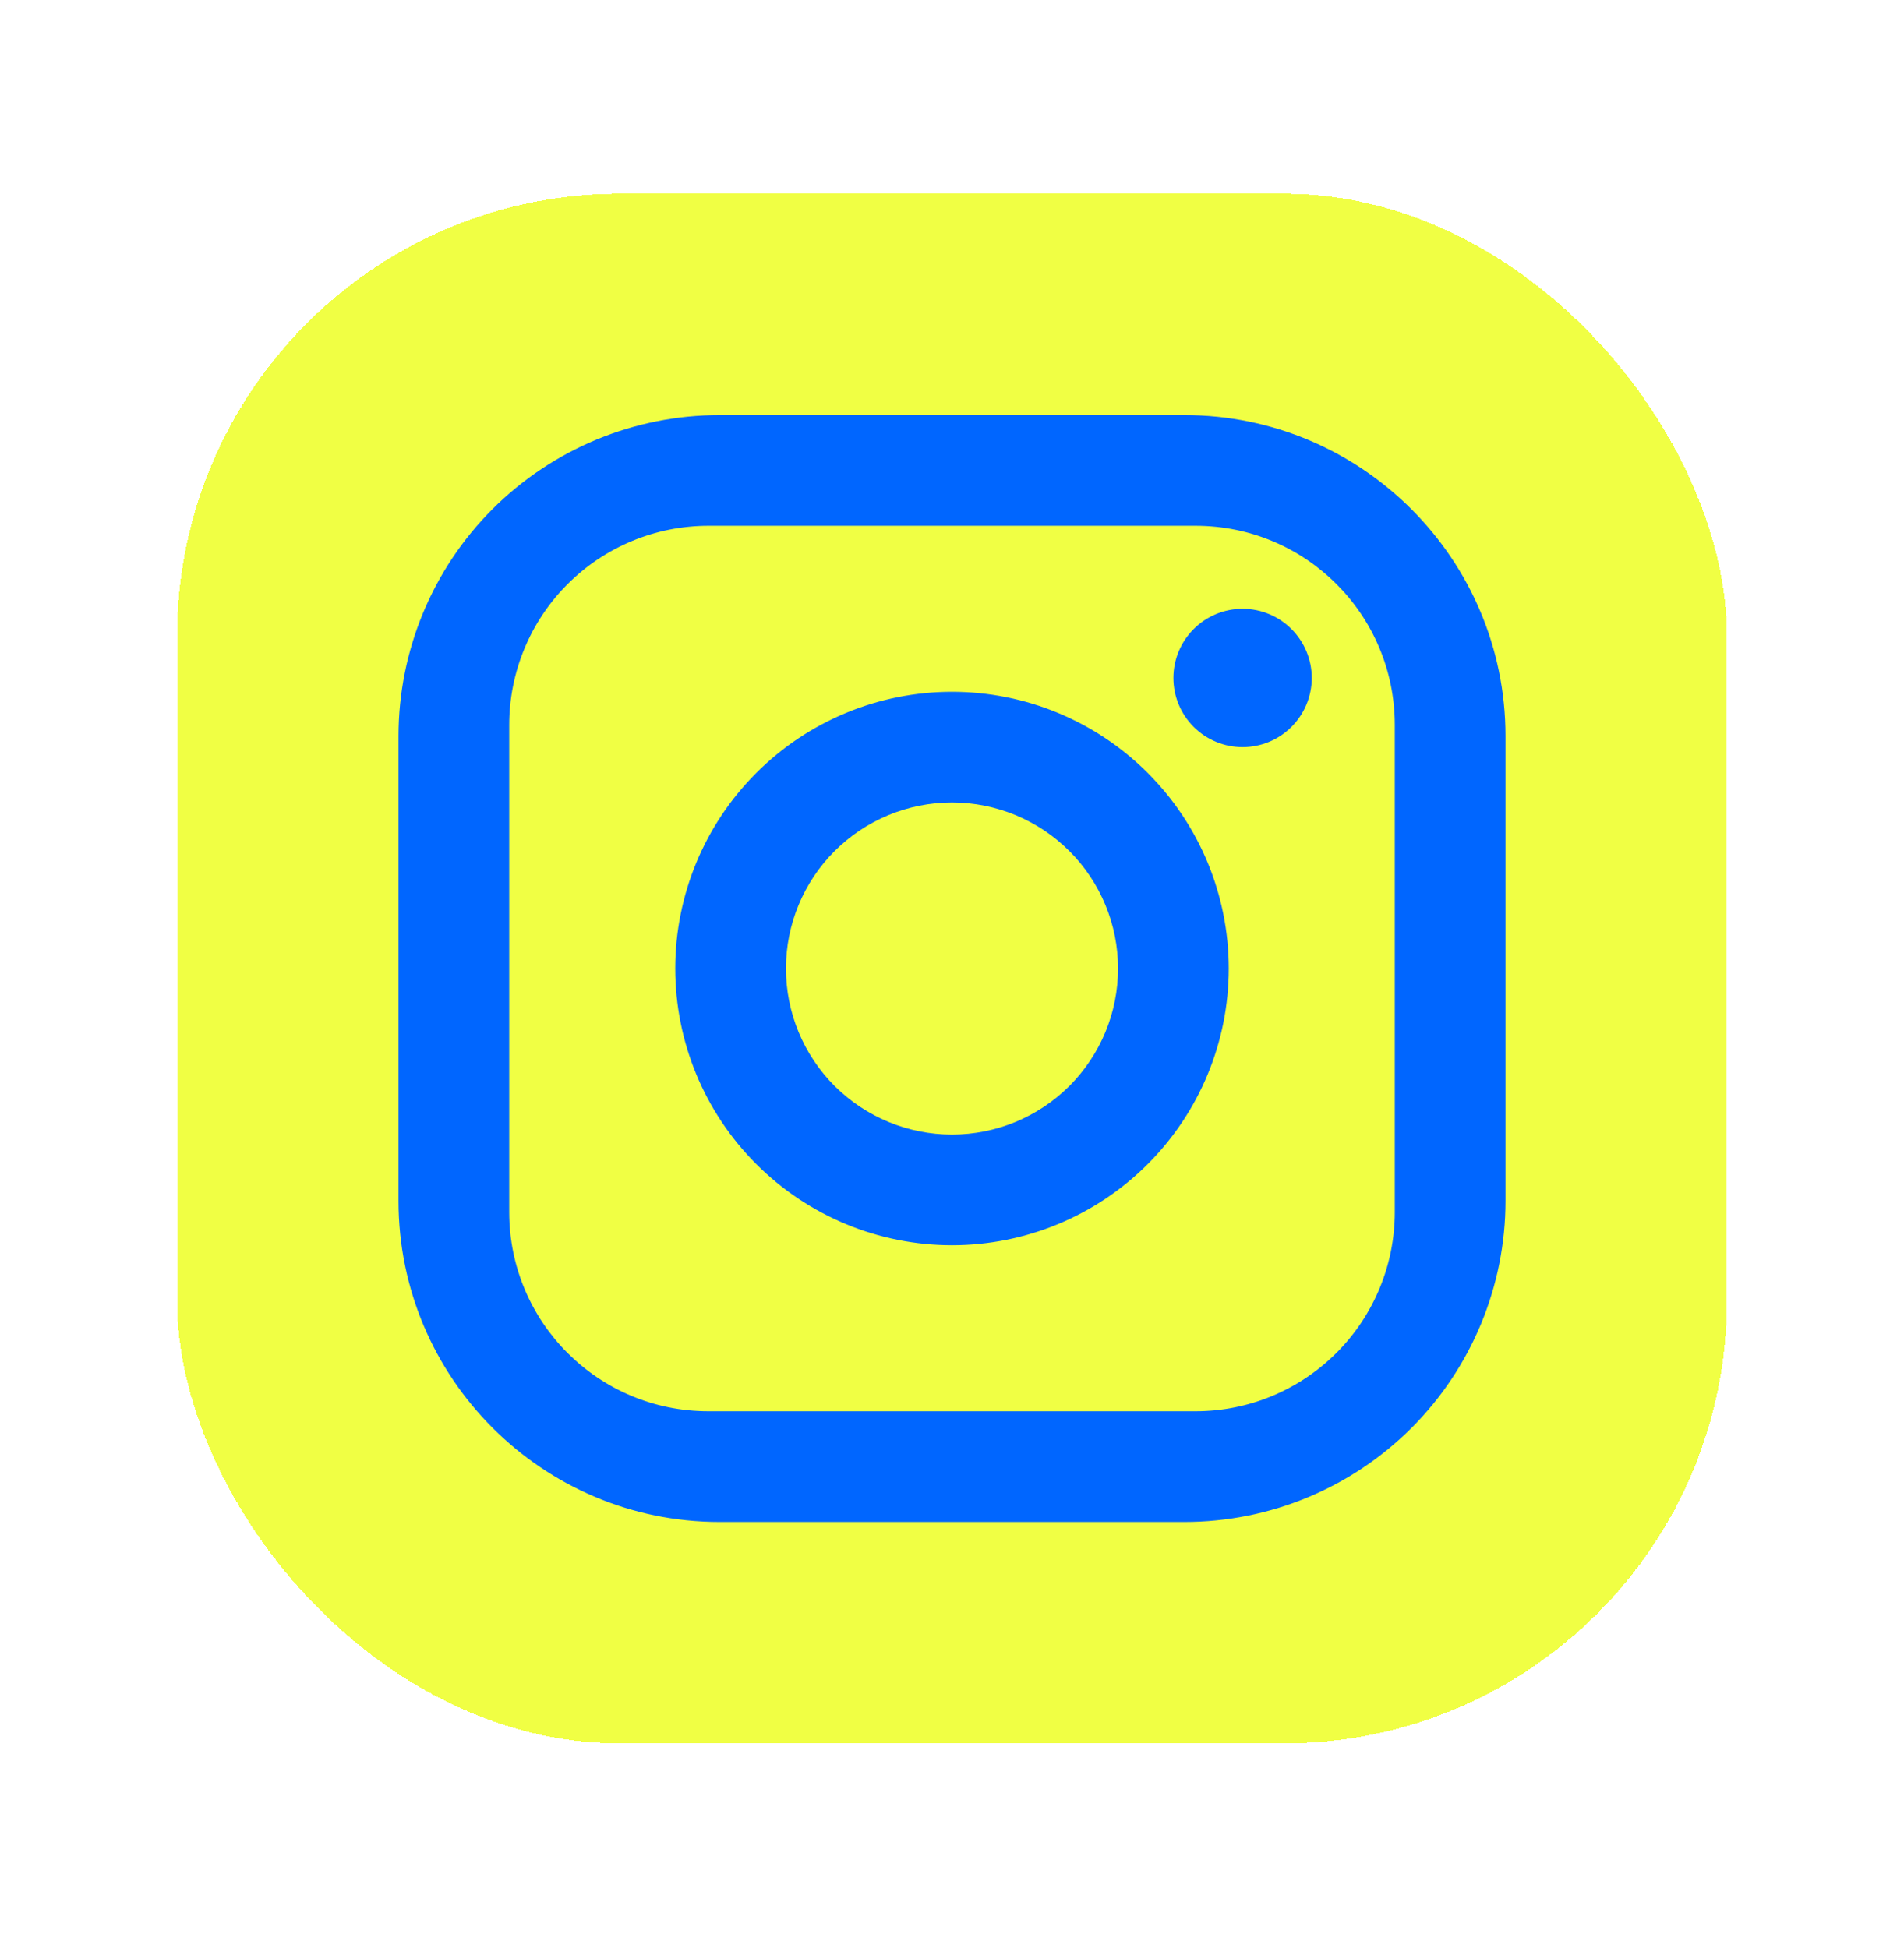 <svg width="43" height="44" viewBox="0 0 43 44" fill="none" xmlns="http://www.w3.org/2000/svg">
<g filter="url(#filter0_d_226_224)">
<rect x="4" y="0.375" width="35" height="35" rx="10" fill="#F0FF44" shape-rendering="crispEdges"/>
<path d="M16.25 5.375H26.75C30.75 5.375 34 8.625 34 12.625V23.125C34 25.048 33.236 26.892 31.877 28.252C30.517 29.611 28.673 30.375 26.75 30.375H16.25C12.25 30.375 9 27.125 9 23.125V12.625C9 10.702 9.764 8.858 11.123 7.498C12.483 6.139 14.327 5.375 16.25 5.375ZM16 7.875C14.806 7.875 13.662 8.349 12.818 9.193C11.974 10.037 11.5 11.181 11.5 12.375V23.375C11.5 25.863 13.512 27.875 16 27.875H27C28.194 27.875 29.338 27.401 30.182 26.557C31.026 25.713 31.5 24.569 31.5 23.375V12.375C31.5 9.887 29.488 7.875 27 7.875H16ZM28.062 9.75C28.477 9.75 28.874 9.915 29.167 10.208C29.46 10.501 29.625 10.898 29.625 11.312C29.625 11.727 29.46 12.124 29.167 12.417C28.874 12.71 28.477 12.875 28.062 12.875C27.648 12.875 27.251 12.71 26.958 12.417C26.665 12.124 26.5 11.727 26.5 11.312C26.5 10.898 26.665 10.501 26.958 10.208C27.251 9.915 27.648 9.75 28.062 9.75ZM21.5 11.625C23.158 11.625 24.747 12.284 25.919 13.456C27.091 14.628 27.75 16.217 27.75 17.875C27.75 19.533 27.091 21.122 25.919 22.294C24.747 23.466 23.158 24.125 21.5 24.125C19.842 24.125 18.253 23.466 17.081 22.294C15.909 21.122 15.25 19.533 15.25 17.875C15.25 16.217 15.909 14.628 17.081 13.456C18.253 12.284 19.842 11.625 21.5 11.625ZM21.5 14.125C20.505 14.125 19.552 14.52 18.848 15.223C18.145 15.927 17.75 16.88 17.75 17.875C17.75 18.87 18.145 19.823 18.848 20.527C19.552 21.23 20.505 21.625 21.5 21.625C22.495 21.625 23.448 21.23 24.152 20.527C24.855 19.823 25.25 18.87 25.25 17.875C25.25 16.88 24.855 15.927 24.152 15.223C23.448 14.52 22.495 14.125 21.5 14.125Z" fill="#0066FF"/>
</g>
<defs>
<filter id="filter0_d_226_224" x="0" y="0.375" width="43" height="43" filterUnits="userSpaceOnUse" color-interpolation-filters="sRGB">
<feFlood flood-opacity="0" result="BackgroundImageFix"/>
<feColorMatrix in="SourceAlpha" type="matrix" values="0 0 0 0 0 0 0 0 0 0 0 0 0 0 0 0 0 0 127 0" result="hardAlpha"/>
<feOffset dy="4"/>
<feGaussianBlur stdDeviation="2"/>
<feComposite in2="hardAlpha" operator="out"/>
<feColorMatrix type="matrix" values="0 0 0 0 0 0 0 0 0 0 0 0 0 0 0 0 0 0 0.15 0"/>
<feBlend mode="normal" in2="BackgroundImageFix" result="effect1_dropShadow_226_224"/>
<feBlend mode="normal" in="SourceGraphic" in2="effect1_dropShadow_226_224" result="shape"/>
</filter>
</defs>
</svg>

